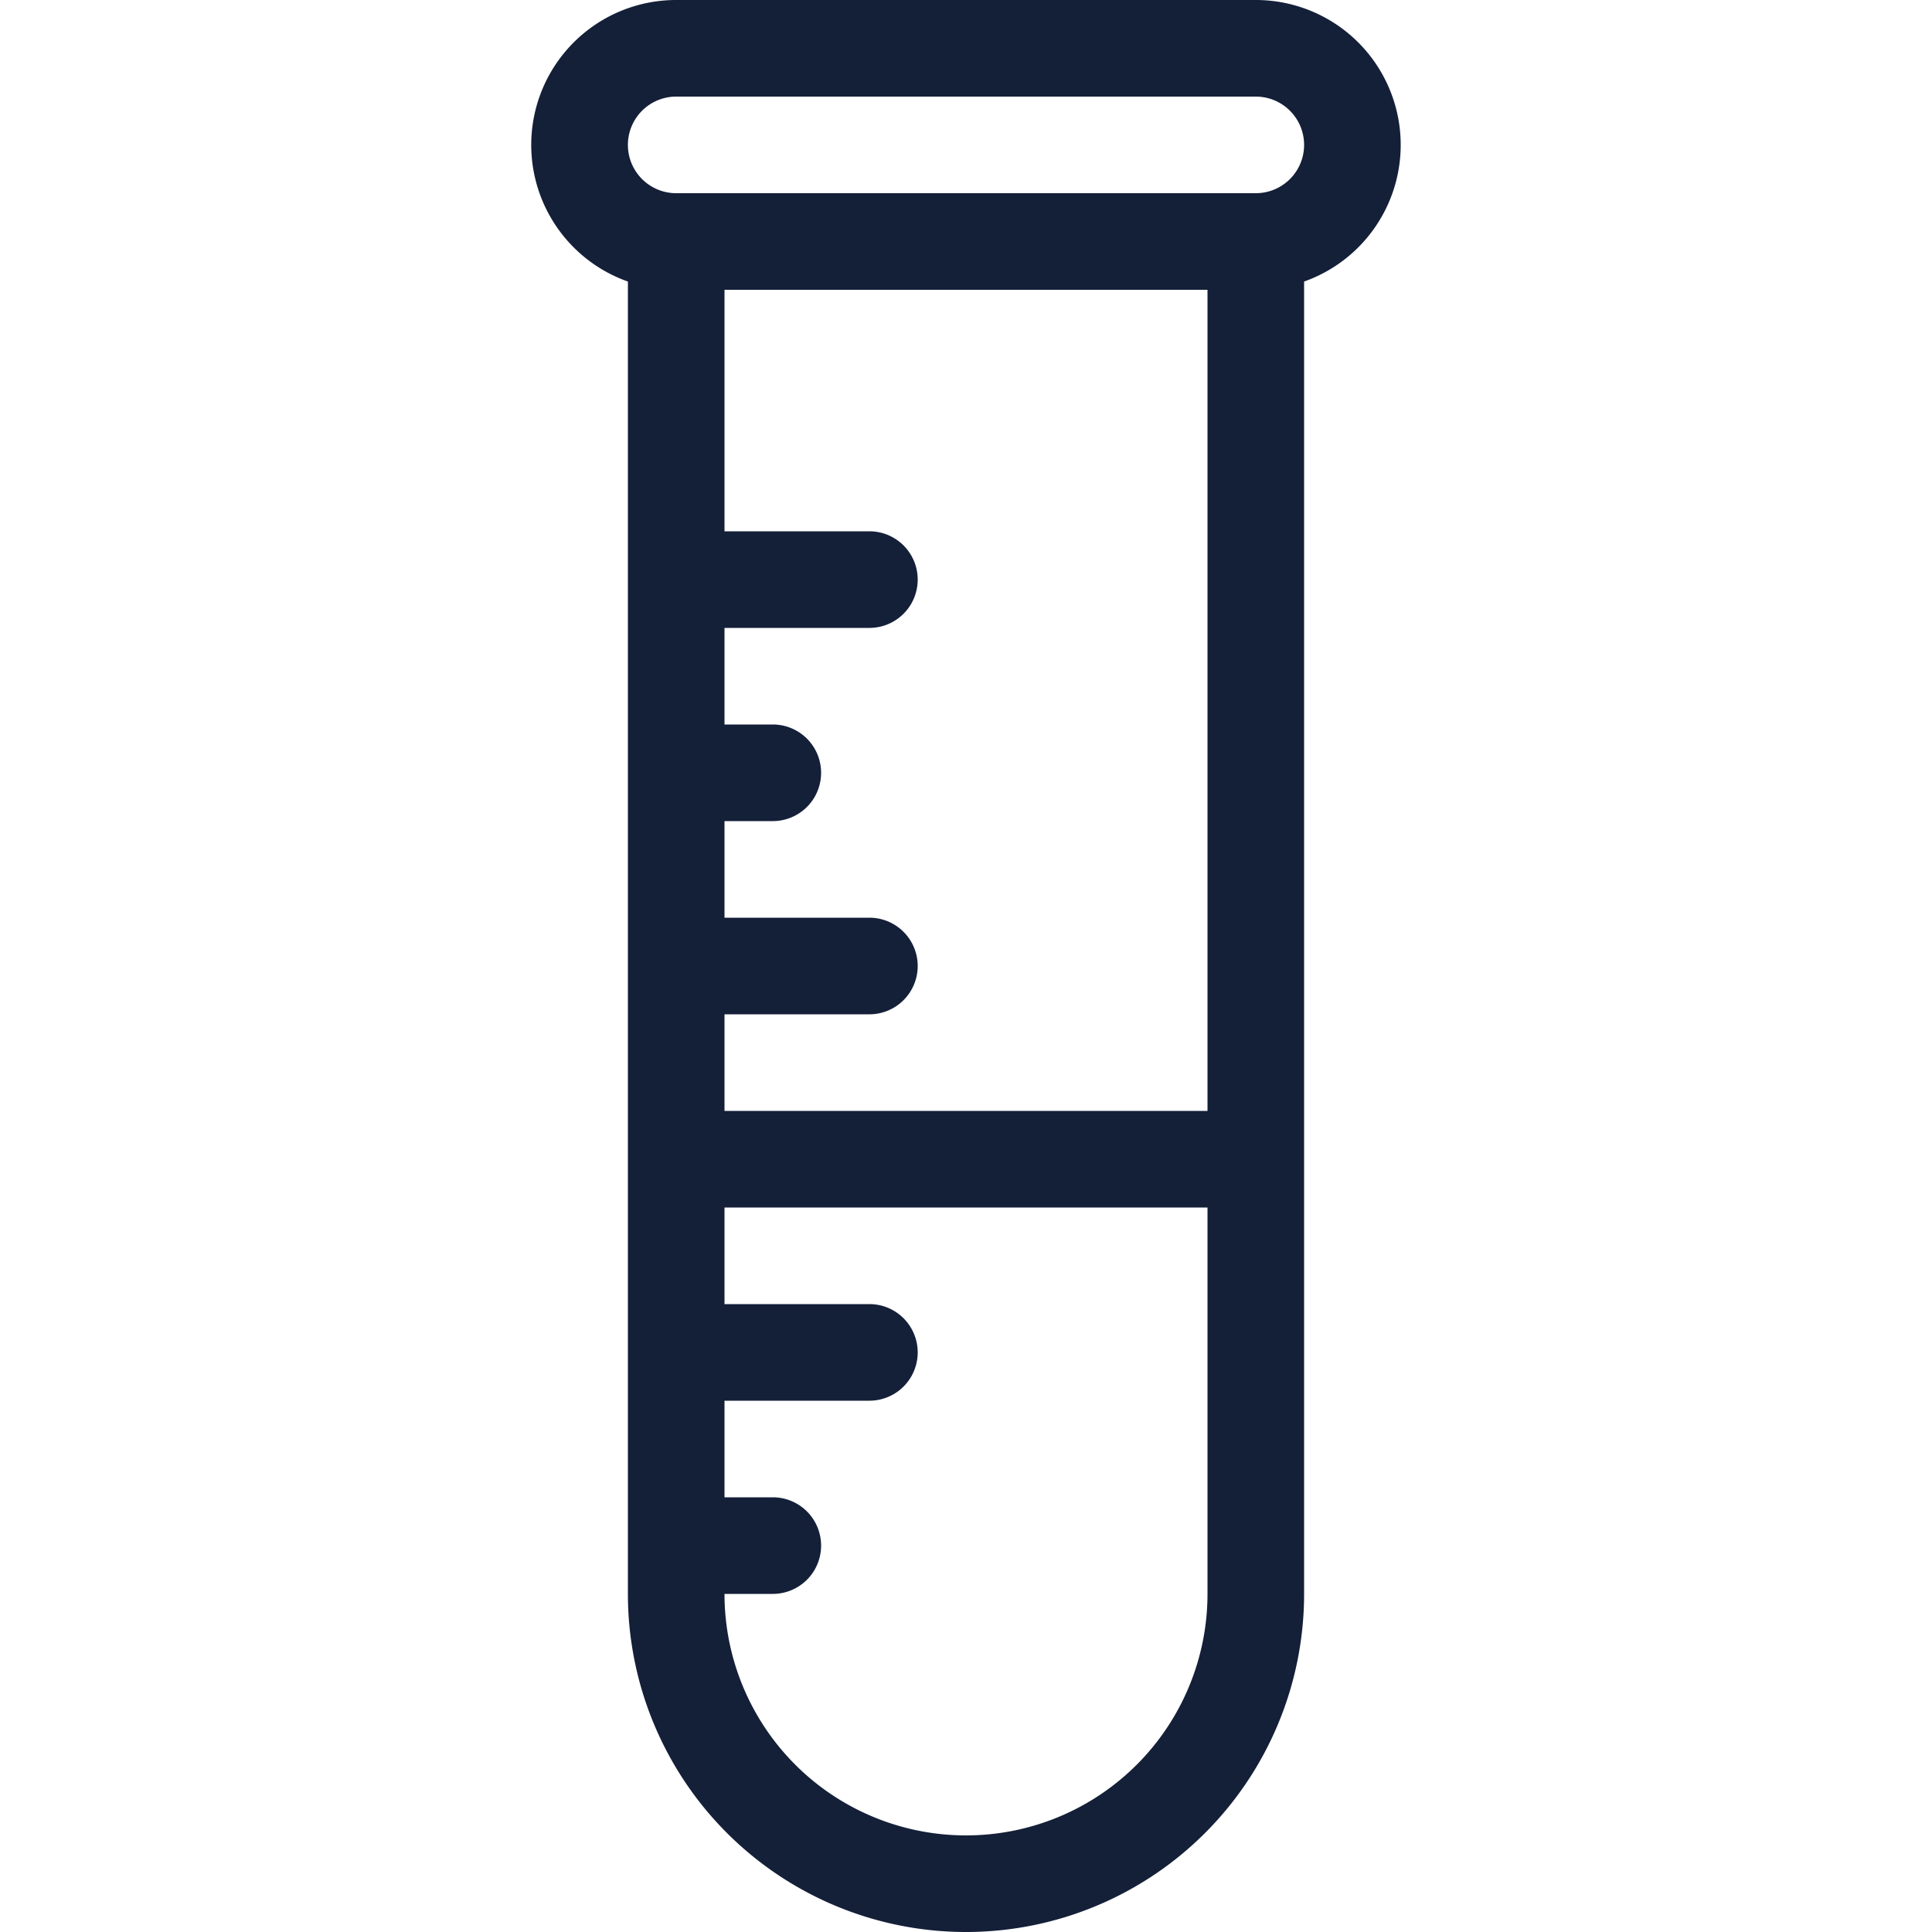 <svg id="Layer_1" data-name="Layer 1" xmlns="http://www.w3.org/2000/svg" viewBox="0 0 512 512"><defs><style>.cls-1{fill:#141f38;}</style></defs><title>glass-3-outline</title><path class="cls-1" d="M371.2,38.4A38.4,38.4,0,0,0,332.8,0H179.2a38.4,38.4,0,0,0-12.8,74.61V422.4a89.6,89.6,0,1,0,179.2,0V74.61A38.41,38.41,0,0,0,371.2,38.4ZM320,422.4a64,64,0,0,1-128,0h12.8a12.8,12.8,0,0,0,0-25.6H192V371.2h38.4a12.8,12.8,0,0,0,0-25.6H192V320H320Zm-115.2-128H192V268.8h38.4a12.8,12.8,0,0,0,0-25.6H192V217.6h12.8a12.8,12.8,0,0,0,0-25.6H192V166.4h38.4a12.8,12.8,0,0,0,0-25.6H192v-64H320V294.4Zm128-243.2H179.2a12.8,12.8,0,0,1,0-25.6H332.8a12.8,12.8,0,0,1,0,25.6Z"/></svg>
